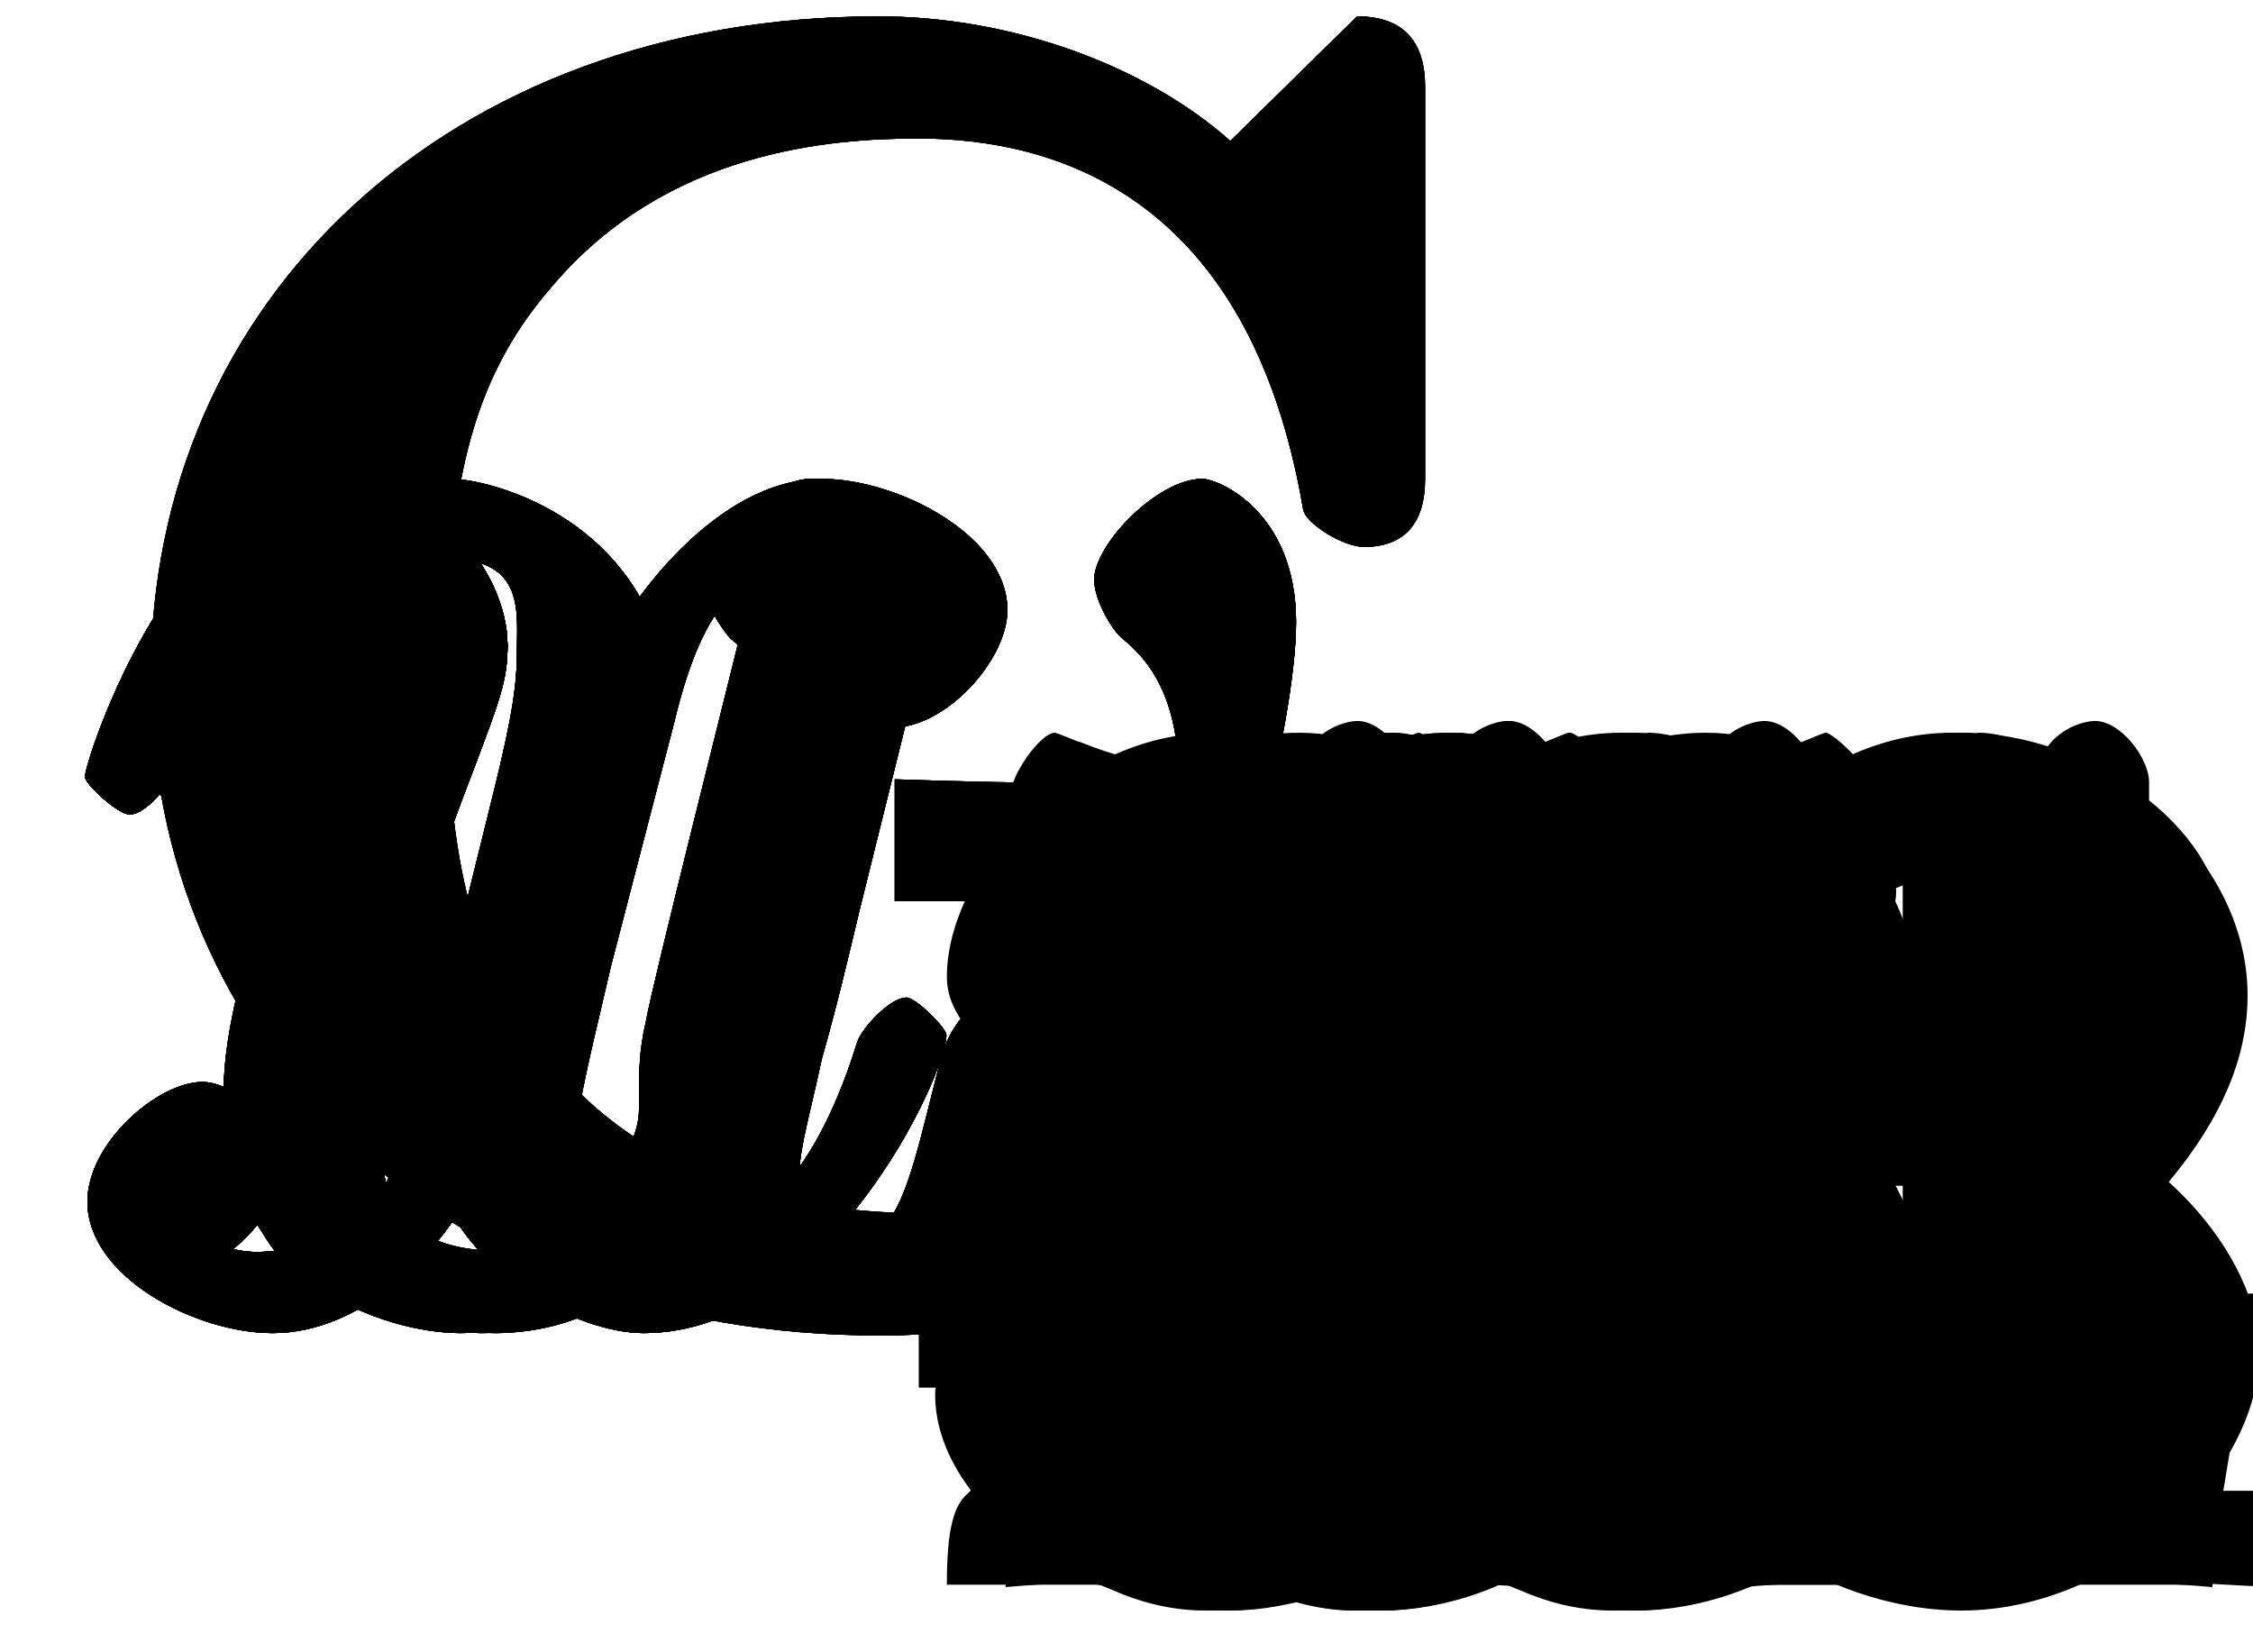 <?xml version="1.0" encoding="UTF-8"?>
<svg xmlns="http://www.w3.org/2000/svg" xmlns:xlink="http://www.w3.org/1999/xlink" width="15pt" height="11pt" viewBox="0 0 15 11" version="1.1">
<defs>
<g>
<symbol overflow="visible" id="glyph0-0">
<path style="stroke:none;" d=""/>
</symbol>
<symbol overflow="visible" id="glyph0-1">
<path style="stroke:none;" d="M 8.953 -2.75 L 10.016 -2.75 L 10.016 -3.562 C 9.594 -3.531 8.312 -3.531 7.938 -3.531 C 7.203 -3.531 6.422 -3.531 5.547 -3.562 L 5.547 -2.75 L 7.234 -2.75 L 7.234 -1.672 C 7.234 -1.422 7.266 -1.188 6.797 -0.891 C 6.547 -0.734 6.281 -0.672 5.781 -0.672 C 5.109 -0.672 4.016 -0.781 3.281 -1.656 C 2.812 -2.203 2.562 -2.828 2.562 -4.25 C 2.562 -5.484 2.719 -6.219 3.266 -6.844 C 4.031 -7.75 5.125 -7.828 5.703 -7.828 C 6.594 -7.828 7.906 -7.469 8.266 -5.359 C 8.281 -5.266 8.531 -5.109 8.672 -5.109 C 8.953 -5.109 9.078 -5.281 9.078 -5.562 L 9.078 -8.172 C 9.078 -8.453 8.953 -8.641 8.625 -8.641 L 7.781 -7.812 C 7.219 -8.312 6.328 -8.641 5.438 -8.641 C 2.578 -8.641 0.594 -6.75 0.594 -4.25 C 0.594 -1.781 2.516 0.141 5.453 0.141 C 6.25 0.141 7.297 -0.078 7.703 -0.609 C 7.984 -0.328 8.781 0 8.812 0 C 8.953 0 9.078 -0.266 9.078 -0.453 L 9.078 -2.75 Z M 8.953 -2.75 "/>
</symbol>
<symbol overflow="visible" id="glyph1-0">
<path style="stroke:none;" d=""/>
</symbol>
<symbol overflow="visible" id="glyph1-1">
<path style="stroke:none;" d="M 2.688 -5.266 C 2.688 -5.469 2.484 -5.672 2.188 -5.672 C 1.812 -5.297 1.516 -5.156 0.578 -5.156 L 0.578 -4.531 C 0.984 -4.531 1.406 -4.531 1.688 -4.656 L 1.688 -0.844 C 1.688 -0.547 1.844 -0.625 1.094 -0.625 L 0.625 -0.625 L 0.625 0.016 C 1.141 -0.031 1.828 -0.031 2.188 -0.031 C 2.547 -0.031 3.234 -0.031 3.75 0.016 L 3.75 -0.625 L 3.281 -0.625 C 2.531 -0.625 2.688 -0.547 2.688 -0.844 Z M 2.688 -5.266 "/>
</symbol>
<symbol overflow="visible" id="glyph1-2">
<path style="stroke:none;" d="M 2.375 -1.688 C 2.5 -1.797 2.844 -2.062 2.969 -2.172 C 3.453 -2.625 3.984 -3.203 3.984 -3.922 C 3.984 -4.875 3 -5.672 2.016 -5.672 C 1.047 -5.672 0.234 -4.75 0.234 -4.047 C 0.234 -3.656 0.734 -3.422 0.844 -3.422 C 1.016 -3.422 1.438 -3.719 1.438 -4.031 C 1.438 -4.438 0.859 -4.625 1.016 -4.625 C 1.172 -5.016 1.531 -5.031 1.922 -5.031 C 2.656 -5.031 2.859 -4.594 2.859 -3.922 C 2.859 -3.094 2.328 -2.609 1.391 -1.656 L 0.375 -0.609 C 0.281 -0.531 0.234 -0.375 0.234 0 L 3.719 0 L 4.016 -1.797 L 3.391 -1.797 C 3.344 -1.453 3.328 -1.172 3.234 -1.031 C 3.188 -0.969 2.719 -1.016 2.594 -1.016 L 1.172 -1.016 L 1.297 -0.703 Z M 2.375 -1.688 "/>
</symbol>
<symbol overflow="visible" id="glyph1-3">
<path style="stroke:none;" d="M 2.016 -2.656 C 2.641 -2.656 2.859 -2.375 2.859 -1.547 C 2.859 -0.547 2.484 -0.438 2.062 -0.438 C 1.625 -0.438 1.141 -0.547 1.078 -0.656 C 1.031 -0.656 1.406 -1.016 1.406 -1.281 C 1.406 -1.531 1.047 -1.906 0.781 -1.906 C 0.578 -1.906 0.156 -1.578 0.156 -1.266 C 0.156 -0.516 1.156 0.172 2.078 0.172 C 3.125 0.172 4.062 -0.75 4.062 -1.547 C 4.062 -2.203 3.344 -3 2.531 -3.172 L 2.531 -2.812 C 3.156 -3.031 3.812 -3.75 3.812 -4.391 C 3.812 -5.031 2.922 -5.672 2.094 -5.672 C 1.234 -5.672 0.391 -5.016 0.391 -4.422 C 0.391 -4.125 0.781 -3.812 1 -3.812 C 1.25 -3.812 1.578 -4.172 1.578 -4.406 C 1.578 -4.688 1.141 -4.984 1.328 -4.984 C 1.438 -5.125 1.922 -5.094 2.062 -5.094 C 2.266 -5.094 2.688 -5.219 2.688 -4.391 C 2.688 -3.828 2.516 -3.625 2.406 -3.5 C 2.156 -3.25 2.109 -3.297 1.625 -3.266 C 1.469 -3.25 1.219 -3.062 1.219 -2.953 C 1.219 -2.844 1.484 -2.656 1.625 -2.656 Z M 2.016 -2.656 "/>
</symbol>
<symbol overflow="visible" id="glyph1-4">
<path style="stroke:none;" d="M 3.328 -5.344 C 3.328 -5.5 3.141 -5.75 2.969 -5.75 C 2.875 -5.75 2.719 -5.688 2.641 -5.562 L 0.047 -1.797 L 0.047 -1.312 L 2.297 -1.312 L 2.297 -0.828 C 2.297 -0.531 2.469 -0.625 1.844 -0.625 L 1.469 -0.625 L 1.469 0.016 C 2.344 -0.031 2.359 -0.031 2.812 -0.031 C 3.266 -0.031 3.281 -0.031 4.141 0.016 L 4.141 -0.625 L 3.781 -0.625 C 3.156 -0.625 3.328 -0.531 3.328 -0.828 L 3.328 -1.312 L 4.172 -1.312 L 4.172 -1.938 L 3.328 -1.938 Z M 2.344 -4.688 L 2.344 -1.938 L 0.859 -1.938 L 2.672 -4.562 Z M 2.344 -4.688 "/>
</symbol>
<symbol overflow="visible" id="glyph1-5">
<path style="stroke:none;" d="M 1.109 -4.484 C 1.219 -4.453 1.531 -4.359 1.875 -4.359 C 2.875 -4.359 3.656 -5.25 3.656 -5.375 C 3.656 -5.453 3.422 -5.672 3.375 -5.672 C 3.359 -5.672 3.219 -5.609 3.172 -5.594 C 2.969 -5.5 2.594 -5.406 2.172 -5.406 C 1.703 -5.406 1.312 -5.531 1.125 -5.609 C 1.109 -5.609 0.969 -5.672 0.953 -5.672 C 0.859 -5.672 0.656 -5.391 0.656 -5.25 L 0.656 -2.922 C 0.656 -2.766 0.859 -2.5 0.984 -2.5 C 1.047 -2.5 1.188 -2.578 1.234 -2.641 C 1.328 -2.766 1.5 -3.109 2.188 -3.109 C 2.625 -3.109 2.656 -2.938 2.719 -2.781 C 2.859 -2.5 2.875 -2.125 2.875 -1.812 C 2.875 -1.516 2.922 -1.219 2.703 -0.875 C 2.547 -0.625 2.359 -0.438 1.938 -0.438 C 1.422 -0.438 1.094 -0.578 1.016 -0.828 C 0.75 -0.906 0.812 -0.906 0.812 -0.906 C 1.031 -0.906 1.391 -1.234 1.391 -1.484 C 1.391 -1.781 0.984 -2.062 0.828 -2.062 C 0.672 -2.062 0.234 -1.797 0.234 -1.453 C 0.234 -0.734 1.047 0.172 1.953 0.172 C 2.953 0.172 3.984 -0.781 3.984 -1.781 C 3.984 -2.703 3.125 -3.703 2.188 -3.703 C 1.797 -3.703 1.281 -3.516 1.297 -3.531 L 1.297 -4.422 Z M 1.109 -4.484 "/>
</symbol>
<symbol overflow="visible" id="glyph1-6">
<path style="stroke:none;" d="M 1.281 -2.828 C 1.281 -3.484 1.281 -3.938 1.562 -4.422 C 1.812 -4.828 2.094 -5.094 2.594 -5.094 C 2.75 -5.094 2.984 -5.125 2.969 -5.141 C 2.938 -5.141 2.719 -4.688 2.719 -4.594 C 2.719 -4.359 3.094 -4.047 3.281 -4.047 C 3.422 -4.047 3.844 -4.312 3.844 -4.609 C 3.844 -5.094 3.297 -5.672 2.578 -5.672 C 1.469 -5.672 0.156 -4.438 0.156 -2.703 C 0.156 -0.547 1.359 0.172 2.125 0.172 C 2.516 0.172 3.047 0.016 3.406 -0.328 C 3.734 -0.641 4.062 -1.109 4.062 -1.797 C 4.062 -2.844 3.078 -3.766 2.203 -3.766 C 1.625 -3.766 1.094 -3.219 0.906 -2.828 Z M 2.125 -0.438 C 1.703 -0.438 1.562 -0.672 1.453 -0.906 C 1.266 -1.266 1.312 -1.672 1.312 -1.969 C 1.312 -2.766 1.547 -3.172 2.172 -3.172 C 2.562 -3.172 2.672 -3.016 2.828 -2.734 C 2.984 -2.453 2.938 -2.219 2.938 -1.812 C 2.938 -1.406 2.984 -1.172 2.828 -0.891 C 2.625 -0.531 2.484 -0.438 2.125 -0.438 Z M 2.125 -0.438 "/>
</symbol>
<symbol overflow="visible" id="glyph2-0">
<path style="stroke:none;" d=""/>
</symbol>
<symbol overflow="visible" id="glyph2-1">
<path style="stroke:none;" d="M 5.625 -4.609 C 5.625 -5.359 5.078 -5.562 4.984 -5.562 C 4.703 -5.562 4.266 -5.125 4.266 -4.891 C 4.266 -4.75 4.406 -4.547 4.453 -4.5 C 4.562 -4.406 4.828 -4.188 4.828 -3.562 C 4.828 -3.062 4.281 -0.422 2.844 -0.422 C 2.109 -0.422 2.125 -0.875 2.125 -1.312 C 2.125 -1.906 2.406 -2.75 2.719 -3.609 C 2.922 -4.094 2.969 -4.219 2.969 -4.453 C 2.969 -4.953 2.453 -5.562 1.859 -5.562 C 0.766 -5.562 0.156 -3.688 0.156 -3.578 C 0.156 -3.531 0.375 -3.328 0.453 -3.328 C 0.562 -3.328 0.734 -3.531 0.781 -3.688 C 1.062 -4.719 1.375 -5.031 1.828 -5.031 C 1.938 -5.031 1.969 -5.172 1.969 -4.781 C 1.969 -4.469 1.844 -4.125 1.656 -3.672 C 1.094 -2.141 1.094 -1.766 1.094 -1.484 C 1.094 -1.219 1.172 -0.625 1.547 -0.281 C 1.969 0.078 2.688 0.125 2.797 0.125 C 4.781 0.125 5.625 -3.938 5.625 -4.609 Z M 5.625 -4.609 "/>
</symbol>
<symbol overflow="visible" id="glyph2-2">
<path style="stroke:none;" d="M 3.906 -0.844 C 4.062 -0.172 4.812 0.125 5.094 0.125 C 5.469 0.125 5.922 -0.281 6.109 -0.688 C 6.312 -1.109 6.469 -1.812 6.469 -1.859 C 6.469 -1.906 6.266 -2.109 6.188 -2.109 C 6.078 -2.109 5.906 -1.906 5.859 -1.719 C 5.641 -0.891 5.594 -0.422 5.109 -0.422 C 4.75 -0.422 4.906 -0.656 4.906 -0.812 C 4.906 -1.094 4.953 -1.203 5.062 -1.703 C 5.156 -2.031 5.234 -2.359 5.312 -2.688 L 5.797 -4.641 C 5.875 -4.938 5.875 -4.953 5.875 -5 C 5.875 -5.172 5.578 -5.453 5.406 -5.453 C 5.062 -5.453 4.812 -5 4.734 -4.703 C 4.609 -4.234 3.969 -1.656 3.906 -1.406 C 4.047 -1.406 3.578 -0.422 2.703 -0.422 C 2.078 -0.422 2.109 -0.797 2.109 -1.25 C 2.109 -1.922 2.453 -2.875 2.766 -3.688 C 2.906 -4.062 2.969 -4.219 2.969 -4.453 C 2.969 -4.969 2.438 -5.562 1.859 -5.562 C 0.766 -5.562 0.156 -3.688 0.156 -3.578 C 0.156 -3.531 0.375 -3.328 0.453 -3.328 C 0.562 -3.328 0.734 -3.531 0.781 -3.688 C 1.062 -4.719 1.375 -5.031 1.828 -5.031 C 1.953 -5.031 1.969 -5.156 1.969 -4.781 C 1.969 -4.469 1.844 -4.125 1.656 -3.672 C 1.141 -2.25 1.078 -1.797 1.078 -1.438 C 1.078 -0.219 2.156 0.125 2.656 0.125 C 3.422 0.125 3.938 -0.438 3.984 -0.484 Z M 3.906 -0.844 "/>
</symbol>
<symbol overflow="visible" id="glyph2-3">
<path style="stroke:none;" d="M 3.938 -0.875 C 4.203 -0.156 5.109 0.125 5.562 0.125 C 6.484 0.125 7.172 -0.812 7.5 -1.641 C 7.781 -2.328 8.219 -3.906 8.219 -4.609 C 8.219 -5.344 7.703 -5.562 7.594 -5.562 C 7.297 -5.562 6.875 -5.125 6.875 -4.891 C 6.875 -4.75 7 -4.547 7.062 -4.5 C 7.172 -4.406 7.438 -4.188 7.438 -3.562 C 7.438 -3.156 7.094 -2.031 6.844 -1.469 C 6.516 -0.734 6.234 -0.422 5.625 -0.422 C 4.953 -0.422 4.891 -0.766 4.891 -1.312 C 4.891 -1.656 5 -2.078 5.047 -2.281 L 5.547 -4.297 C 5.609 -4.531 5.719 -4.953 5.719 -5 C 5.719 -5.172 5.422 -5.453 5.234 -5.453 C 4.891 -5.453 4.641 -5 4.562 -4.703 C 4.453 -4.25 3.938 -2.219 3.891 -1.953 C 3.844 -1.75 3.844 -1.625 3.844 -1.359 C 3.844 -1.078 3.516 -0.734 3.5 -0.703 C 3.375 -0.578 3.297 -0.422 2.922 -0.422 C 1.984 -0.422 2.141 -1.156 2.141 -1.359 C 2.141 -1.75 2.219 -2.266 2.766 -3.688 C 2.906 -4.062 2.969 -4.219 2.969 -4.453 C 2.969 -4.953 2.453 -5.562 1.859 -5.562 C 0.766 -5.562 0.156 -3.688 0.156 -3.578 C 0.156 -3.531 0.375 -3.328 0.453 -3.328 C 0.562 -3.328 0.734 -3.531 0.781 -3.688 C 1.078 -4.75 1.391 -5.031 1.828 -5.031 C 1.953 -5.031 1.969 -5.156 1.969 -4.781 C 1.969 -4.719 1.969 -4.469 1.766 -3.938 C 1.203 -2.453 1.094 -1.953 1.094 -1.5 C 1.094 -0.25 2.281 0.125 2.891 0.125 C 3.094 0.125 3.734 0.078 4.078 -0.516 Z M 3.938 -0.875 "/>
</symbol>
<symbol overflow="visible" id="glyph2-4">
<path style="stroke:none;" d="M 5.672 -5.172 C 5.281 -5.109 4.969 -4.656 4.969 -4.438 C 4.969 -4.141 5.359 -3.906 5.531 -3.906 C 5.891 -3.906 6.297 -4.359 6.297 -4.688 C 6.297 -5.188 5.562 -5.562 5.062 -5.562 C 4.344 -5.562 3.766 -4.703 3.656 -4.469 L 3.984 -4.469 C 3.703 -5.359 2.812 -5.562 2.594 -5.562 C 1.375 -5.562 0.562 -3.844 0.562 -3.578 C 0.562 -3.531 0.781 -3.328 0.859 -3.328 C 0.953 -3.328 1.094 -3.438 1.156 -3.578 C 1.562 -4.922 2.219 -5.031 2.562 -5.031 C 3.094 -5.031 3.031 -4.672 3.031 -4.391 C 3.031 -4.125 2.969 -3.844 2.828 -3.281 L 2.422 -1.641 C 2.234 -0.922 2.062 -0.422 1.422 -0.422 C 1.359 -0.422 1.172 -0.375 0.922 -0.531 L 0.812 -0.281 C 1.25 -0.359 1.5 -0.859 1.5 -1 C 1.5 -1.25 1.156 -1.547 0.938 -1.547 C 0.641 -1.547 0.172 -1.141 0.172 -0.75 C 0.172 -0.25 0.891 0.125 1.406 0.125 C 1.984 0.125 2.5 -0.375 2.75 -0.859 L 2.469 -0.969 C 2.672 -0.266 3.438 0.125 3.875 0.125 C 5.094 0.125 5.891 -1.594 5.891 -1.859 C 5.891 -1.906 5.688 -2.109 5.625 -2.109 C 5.516 -2.109 5.328 -1.906 5.297 -1.812 C 4.969 -0.75 4.453 -0.422 3.906 -0.422 C 3.484 -0.422 3.422 -0.578 3.422 -1.062 C 3.422 -1.328 3.469 -1.516 3.656 -2.312 L 4.078 -3.938 C 4.25 -4.656 4.5 -5.031 5.062 -5.031 C 5.078 -5.031 5.297 -5.062 5.547 -4.906 Z M 5.672 -5.172 "/>
</symbol>
</g>
</defs>
<g id="surface1">
<g style="fill:rgb(0%,0%,0%);fill-opacity:1;">
  <use xlink:href="#glyph0-1" x="0.41" y="8.75"/>
</g>
<g style="fill:rgb(0%,0%,0%);fill-opacity:1;">
  <use xlink:href="#glyph1-1" x="10.98" y="10.55"/>
</g>
<g style="fill:rgb(0%,0%,0%);fill-opacity:1;">
  <use xlink:href="#glyph0-1" x="0.41" y="8.75"/>
</g>
<g style="fill:rgb(0%,0%,0%);fill-opacity:1;">
  <use xlink:href="#glyph1-2" x="10.98" y="10.55"/>
</g>
<g style="fill:rgb(0%,0%,0%);fill-opacity:1;">
  <use xlink:href="#glyph0-1" x="0.41" y="8.75"/>
</g>
<g style="fill:rgb(0%,0%,0%);fill-opacity:1;">
  <use xlink:href="#glyph1-3" x="10.98" y="10.55"/>
</g>
<g style="fill:rgb(0%,0%,0%);fill-opacity:1;">
  <use xlink:href="#glyph0-1" x="0.41" y="8.75"/>
</g>
<g style="fill:rgb(0%,0%,0%);fill-opacity:1;">
  <use xlink:href="#glyph1-4" x="10.98" y="10.55"/>
</g>
<g style="fill:rgb(0%,0%,0%);fill-opacity:1;">
  <use xlink:href="#glyph2-1" x="0.41" y="8.75"/>
</g>
<g style="fill:rgb(0%,0%,0%);fill-opacity:1;">
  <use xlink:href="#glyph1-1" x="6.07" y="10.55"/>
</g>
<g style="fill:rgb(0%,0%,0%);fill-opacity:1;">
  <use xlink:href="#glyph2-1" x="0.41" y="8.75"/>
</g>
<g style="fill:rgb(0%,0%,0%);fill-opacity:1;">
  <use xlink:href="#glyph1-2" x="6.07" y="10.55"/>
</g>
<g style="fill:rgb(0%,0%,0%);fill-opacity:1;">
  <use xlink:href="#glyph2-1" x="0.41" y="8.75"/>
</g>
<g style="fill:rgb(0%,0%,0%);fill-opacity:1;">
  <use xlink:href="#glyph1-3" x="6.07" y="10.55"/>
</g>
<g style="fill:rgb(0%,0%,0%);fill-opacity:1;">
  <use xlink:href="#glyph2-1" x="0.41" y="8.75"/>
</g>
<g style="fill:rgb(0%,0%,0%);fill-opacity:1;">
  <use xlink:href="#glyph1-4" x="6.07" y="10.55"/>
</g>
<g style="fill:rgb(0%,0%,0%);fill-opacity:1;">
  <use xlink:href="#glyph2-1" x="0.41" y="8.75"/>
</g>
<g style="fill:rgb(0%,0%,0%);fill-opacity:1;">
  <use xlink:href="#glyph1-5" x="6.07" y="10.55"/>
</g>
<g style="fill:rgb(0%,0%,0%);fill-opacity:1;">
  <use xlink:href="#glyph2-1" x="0.41" y="8.75"/>
</g>
<g style="fill:rgb(0%,0%,0%);fill-opacity:1;">
  <use xlink:href="#glyph1-6" x="6.07" y="10.55"/>
</g>
<g style="fill:rgb(0%,0%,0%);fill-opacity:1;">
  <use xlink:href="#glyph2-2" x="0.41" y="8.75"/>
</g>
<g style="fill:rgb(0%,0%,0%);fill-opacity:1;">
  <use xlink:href="#glyph1-1" x="7.08" y="10.55"/>
</g>
<g style="fill:rgb(0%,0%,0%);fill-opacity:1;">
  <use xlink:href="#glyph2-2" x="0.41" y="8.75"/>
</g>
<g style="fill:rgb(0%,0%,0%);fill-opacity:1;">
  <use xlink:href="#glyph1-2" x="7.08" y="10.55"/>
</g>
<g style="fill:rgb(0%,0%,0%);fill-opacity:1;">
  <use xlink:href="#glyph2-2" x="0.41" y="8.75"/>
</g>
<g style="fill:rgb(0%,0%,0%);fill-opacity:1;">
  <use xlink:href="#glyph1-3" x="7.08" y="10.55"/>
</g>
<g style="fill:rgb(0%,0%,0%);fill-opacity:1;">
  <use xlink:href="#glyph2-2" x="0.41" y="8.75"/>
</g>
<g style="fill:rgb(0%,0%,0%);fill-opacity:1;">
  <use xlink:href="#glyph1-4" x="7.08" y="10.55"/>
</g>
<g style="fill:rgb(0%,0%,0%);fill-opacity:1;">
  <use xlink:href="#glyph2-2" x="0.41" y="8.75"/>
</g>
<g style="fill:rgb(0%,0%,0%);fill-opacity:1;">
  <use xlink:href="#glyph1-5" x="7.08" y="10.55"/>
</g>
<g style="fill:rgb(0%,0%,0%);fill-opacity:1;">
  <use xlink:href="#glyph2-2" x="0.41" y="8.75"/>
</g>
<g style="fill:rgb(0%,0%,0%);fill-opacity:1;">
  <use xlink:href="#glyph1-6" x="7.08" y="10.55"/>
</g>
<g style="fill:rgb(0%,0%,0%);fill-opacity:1;">
  <use xlink:href="#glyph2-3" x="0.41" y="8.75"/>
</g>
<g style="fill:rgb(0%,0%,0%);fill-opacity:1;">
  <use xlink:href="#glyph1-1" x="8.78" y="10.55"/>
</g>
<g style="fill:rgb(0%,0%,0%);fill-opacity:1;">
  <use xlink:href="#glyph2-3" x="0.41" y="8.75"/>
</g>
<g style="fill:rgb(0%,0%,0%);fill-opacity:1;">
  <use xlink:href="#glyph1-2" x="8.78" y="10.55"/>
</g>
<g style="fill:rgb(0%,0%,0%);fill-opacity:1;">
  <use xlink:href="#glyph2-3" x="0.41" y="8.75"/>
</g>
<g style="fill:rgb(0%,0%,0%);fill-opacity:1;">
  <use xlink:href="#glyph1-3" x="8.78" y="10.55"/>
</g>
<g style="fill:rgb(0%,0%,0%);fill-opacity:1;">
  <use xlink:href="#glyph2-3" x="0.41" y="8.75"/>
</g>
<g style="fill:rgb(0%,0%,0%);fill-opacity:1;">
  <use xlink:href="#glyph1-4" x="8.78" y="10.55"/>
</g>
<g style="fill:rgb(0%,0%,0%);fill-opacity:1;">
  <use xlink:href="#glyph2-3" x="0.41" y="8.75"/>
</g>
<g style="fill:rgb(0%,0%,0%);fill-opacity:1;">
  <use xlink:href="#glyph1-5" x="8.78" y="10.55"/>
</g>
<g style="fill:rgb(0%,0%,0%);fill-opacity:1;">
  <use xlink:href="#glyph2-3" x="0.41" y="8.75"/>
</g>
<g style="fill:rgb(0%,0%,0%);fill-opacity:1;">
  <use xlink:href="#glyph1-6" x="8.78" y="10.55"/>
</g>
<g style="fill:rgb(0%,0%,0%);fill-opacity:1;">
  <use xlink:href="#glyph2-4" x="0.41" y="8.75"/>
</g>
<g style="fill:rgb(0%,0%,0%);fill-opacity:1;">
  <use xlink:href="#glyph1-1" x="7.07" y="10.55"/>
</g>
<g style="fill:rgb(0%,0%,0%);fill-opacity:1;">
  <use xlink:href="#glyph2-4" x="0.41" y="8.75"/>
</g>
<g style="fill:rgb(0%,0%,0%);fill-opacity:1;">
  <use xlink:href="#glyph1-2" x="7.07" y="10.55"/>
</g>
<g style="fill:rgb(0%,0%,0%);fill-opacity:1;">
  <use xlink:href="#glyph2-4" x="0.41" y="8.75"/>
</g>
<g style="fill:rgb(0%,0%,0%);fill-opacity:1;">
  <use xlink:href="#glyph1-3" x="7.07" y="10.55"/>
</g>
<g style="fill:rgb(0%,0%,0%);fill-opacity:1;">
  <use xlink:href="#glyph2-4" x="0.41" y="8.75"/>
</g>
<g style="fill:rgb(0%,0%,0%);fill-opacity:1;">
  <use xlink:href="#glyph1-4" x="7.07" y="10.55"/>
</g>
<g style="fill:rgb(0%,0%,0%);fill-opacity:1;">
  <use xlink:href="#glyph2-4" x="0.41" y="8.75"/>
</g>
<g style="fill:rgb(0%,0%,0%);fill-opacity:1;">
  <use xlink:href="#glyph1-5" x="7.07" y="10.55"/>
</g>
<g style="fill:rgb(0%,0%,0%);fill-opacity:1;">
  <use xlink:href="#glyph2-4" x="0.41" y="8.75"/>
</g>
<g style="fill:rgb(0%,0%,0%);fill-opacity:1;">
  <use xlink:href="#glyph1-6" x="7.07" y="10.55"/>
</g>
</g>
</svg>
